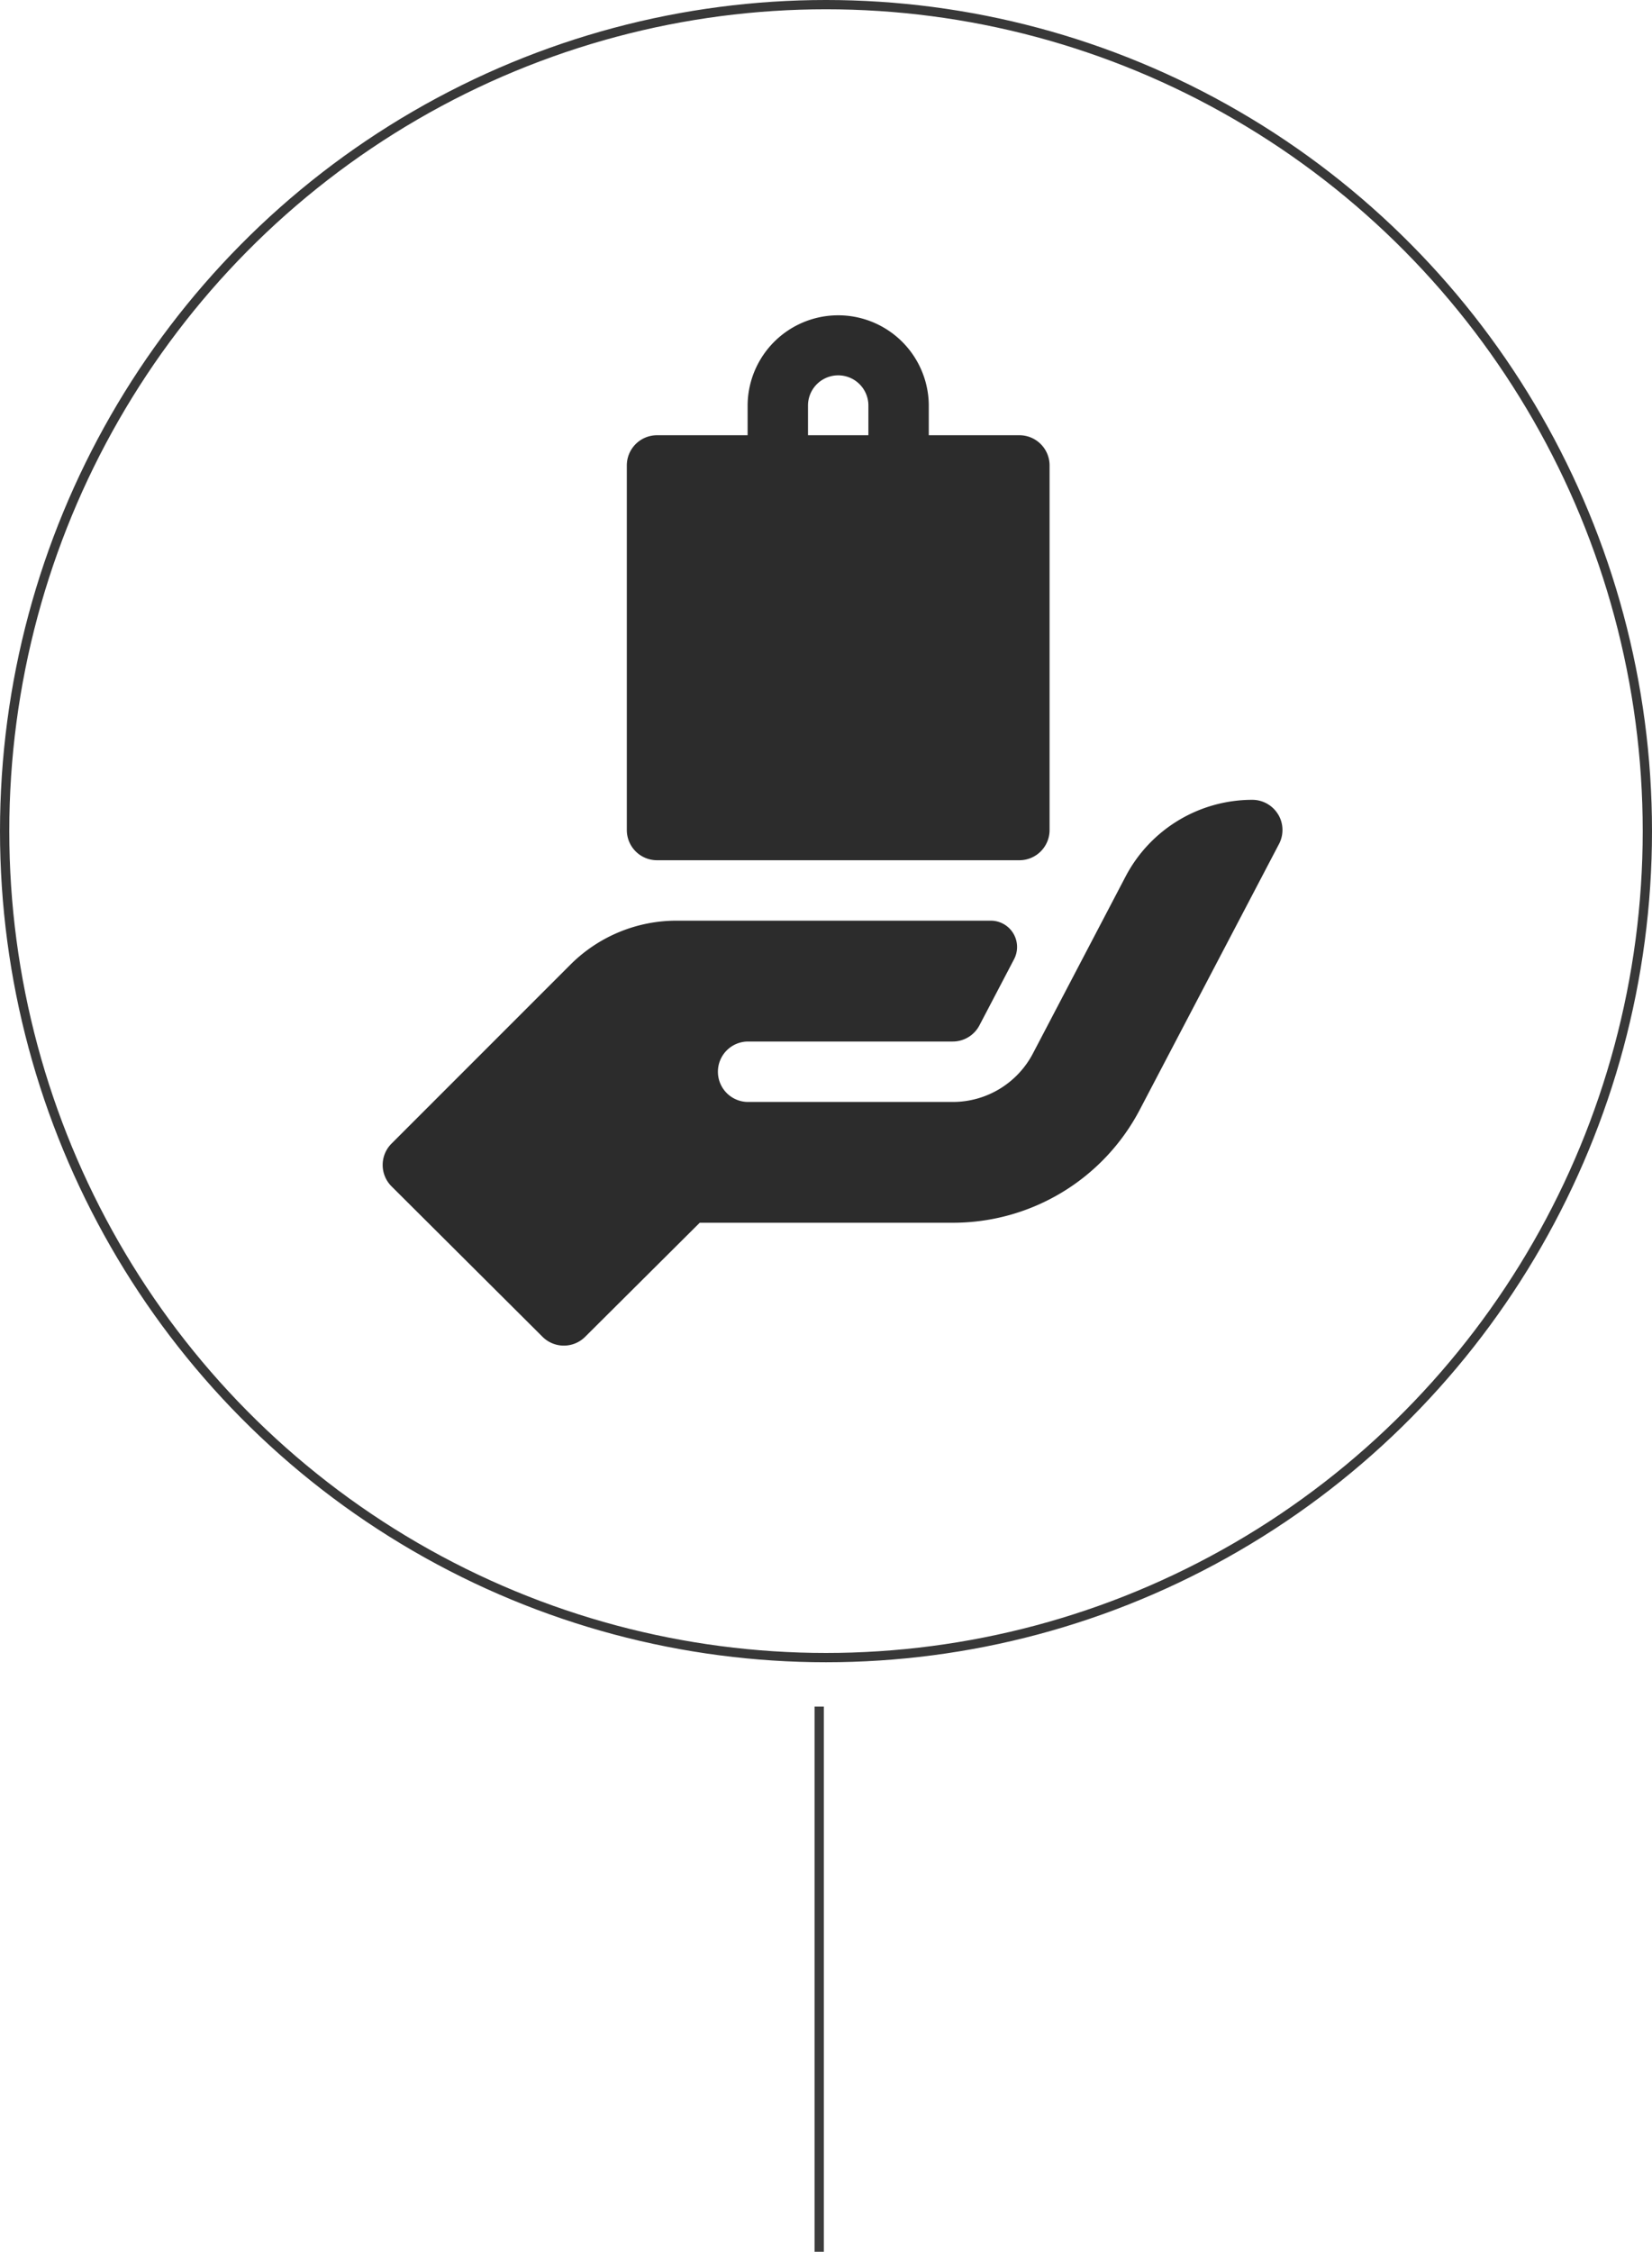 <svg xmlns="http://www.w3.org/2000/svg" width="178" height="242.484" viewBox="0 0 178 242.484">
  <g id="rahat" transform="translate(-594 -4842)">
    <line id="Line_41" data-name="Line 41" y1="58.706" transform="translate(682.267 5025.778)" fill="none" stroke="#3c3c3c" stroke-width="1"/>
    <g id="Ellipse_31" data-name="Ellipse 31" transform="translate(594 4842)" fill="none" stroke="#383838" stroke-width="1">
      <ellipse cx="89" cy="89.5" rx="89" ry="89.5" stroke="none"/>
      <ellipse cx="89" cy="89.5" rx="88.5" ry="89" fill="none"/>
    </g>
    <g id="product" transform="translate(635.232 4875.855)">
      <path id="Path_11" data-name="Path 11" d="M124.543,58.78h39.042a3.252,3.252,0,0,0,3.254-3.254V16.268a3.252,3.252,0,0,0-3.254-3.254h-9.761V9.761a9.761,9.761,0,0,0-19.521,0v3.254h-9.761a3.252,3.252,0,0,0-3.254,3.254V55.527A3.252,3.252,0,0,0,124.543,58.78ZM140.81,9.761a3.254,3.254,0,0,1,6.507,0v3.254H140.81Zm0,0" transform="translate(-94.981)" fill="#2c2c2c"/>
      <path id="Path_12" data-name="Path 12" d="M96.481,242.569A3.254,3.254,0,0,0,93.7,241a15.415,15.415,0,0,0-13.653,8.259l-9.98,19.047a9.741,9.741,0,0,1-8.648,5.229h-22.1a3.254,3.254,0,0,1,0-6.507H61.416a3.25,3.25,0,0,0,2.886-1.745l3.729-7.118a2.835,2.835,0,0,0-2.515-4.152H31.7a16.164,16.164,0,0,0-11.5,4.766L.953,278.021a3.252,3.252,0,0,0,0,4.6l16.268,16.2a3.25,3.25,0,0,0,4.6,0l12.341-12.278H61.416a22.721,22.721,0,0,0,20.176-12.2l14.984-28.579a3.242,3.242,0,0,0-.095-3.2Zm0,0" transform="translate(0 -188.726)" fill="#2c2c2c"/>
    </g>
  </g>
</svg>
